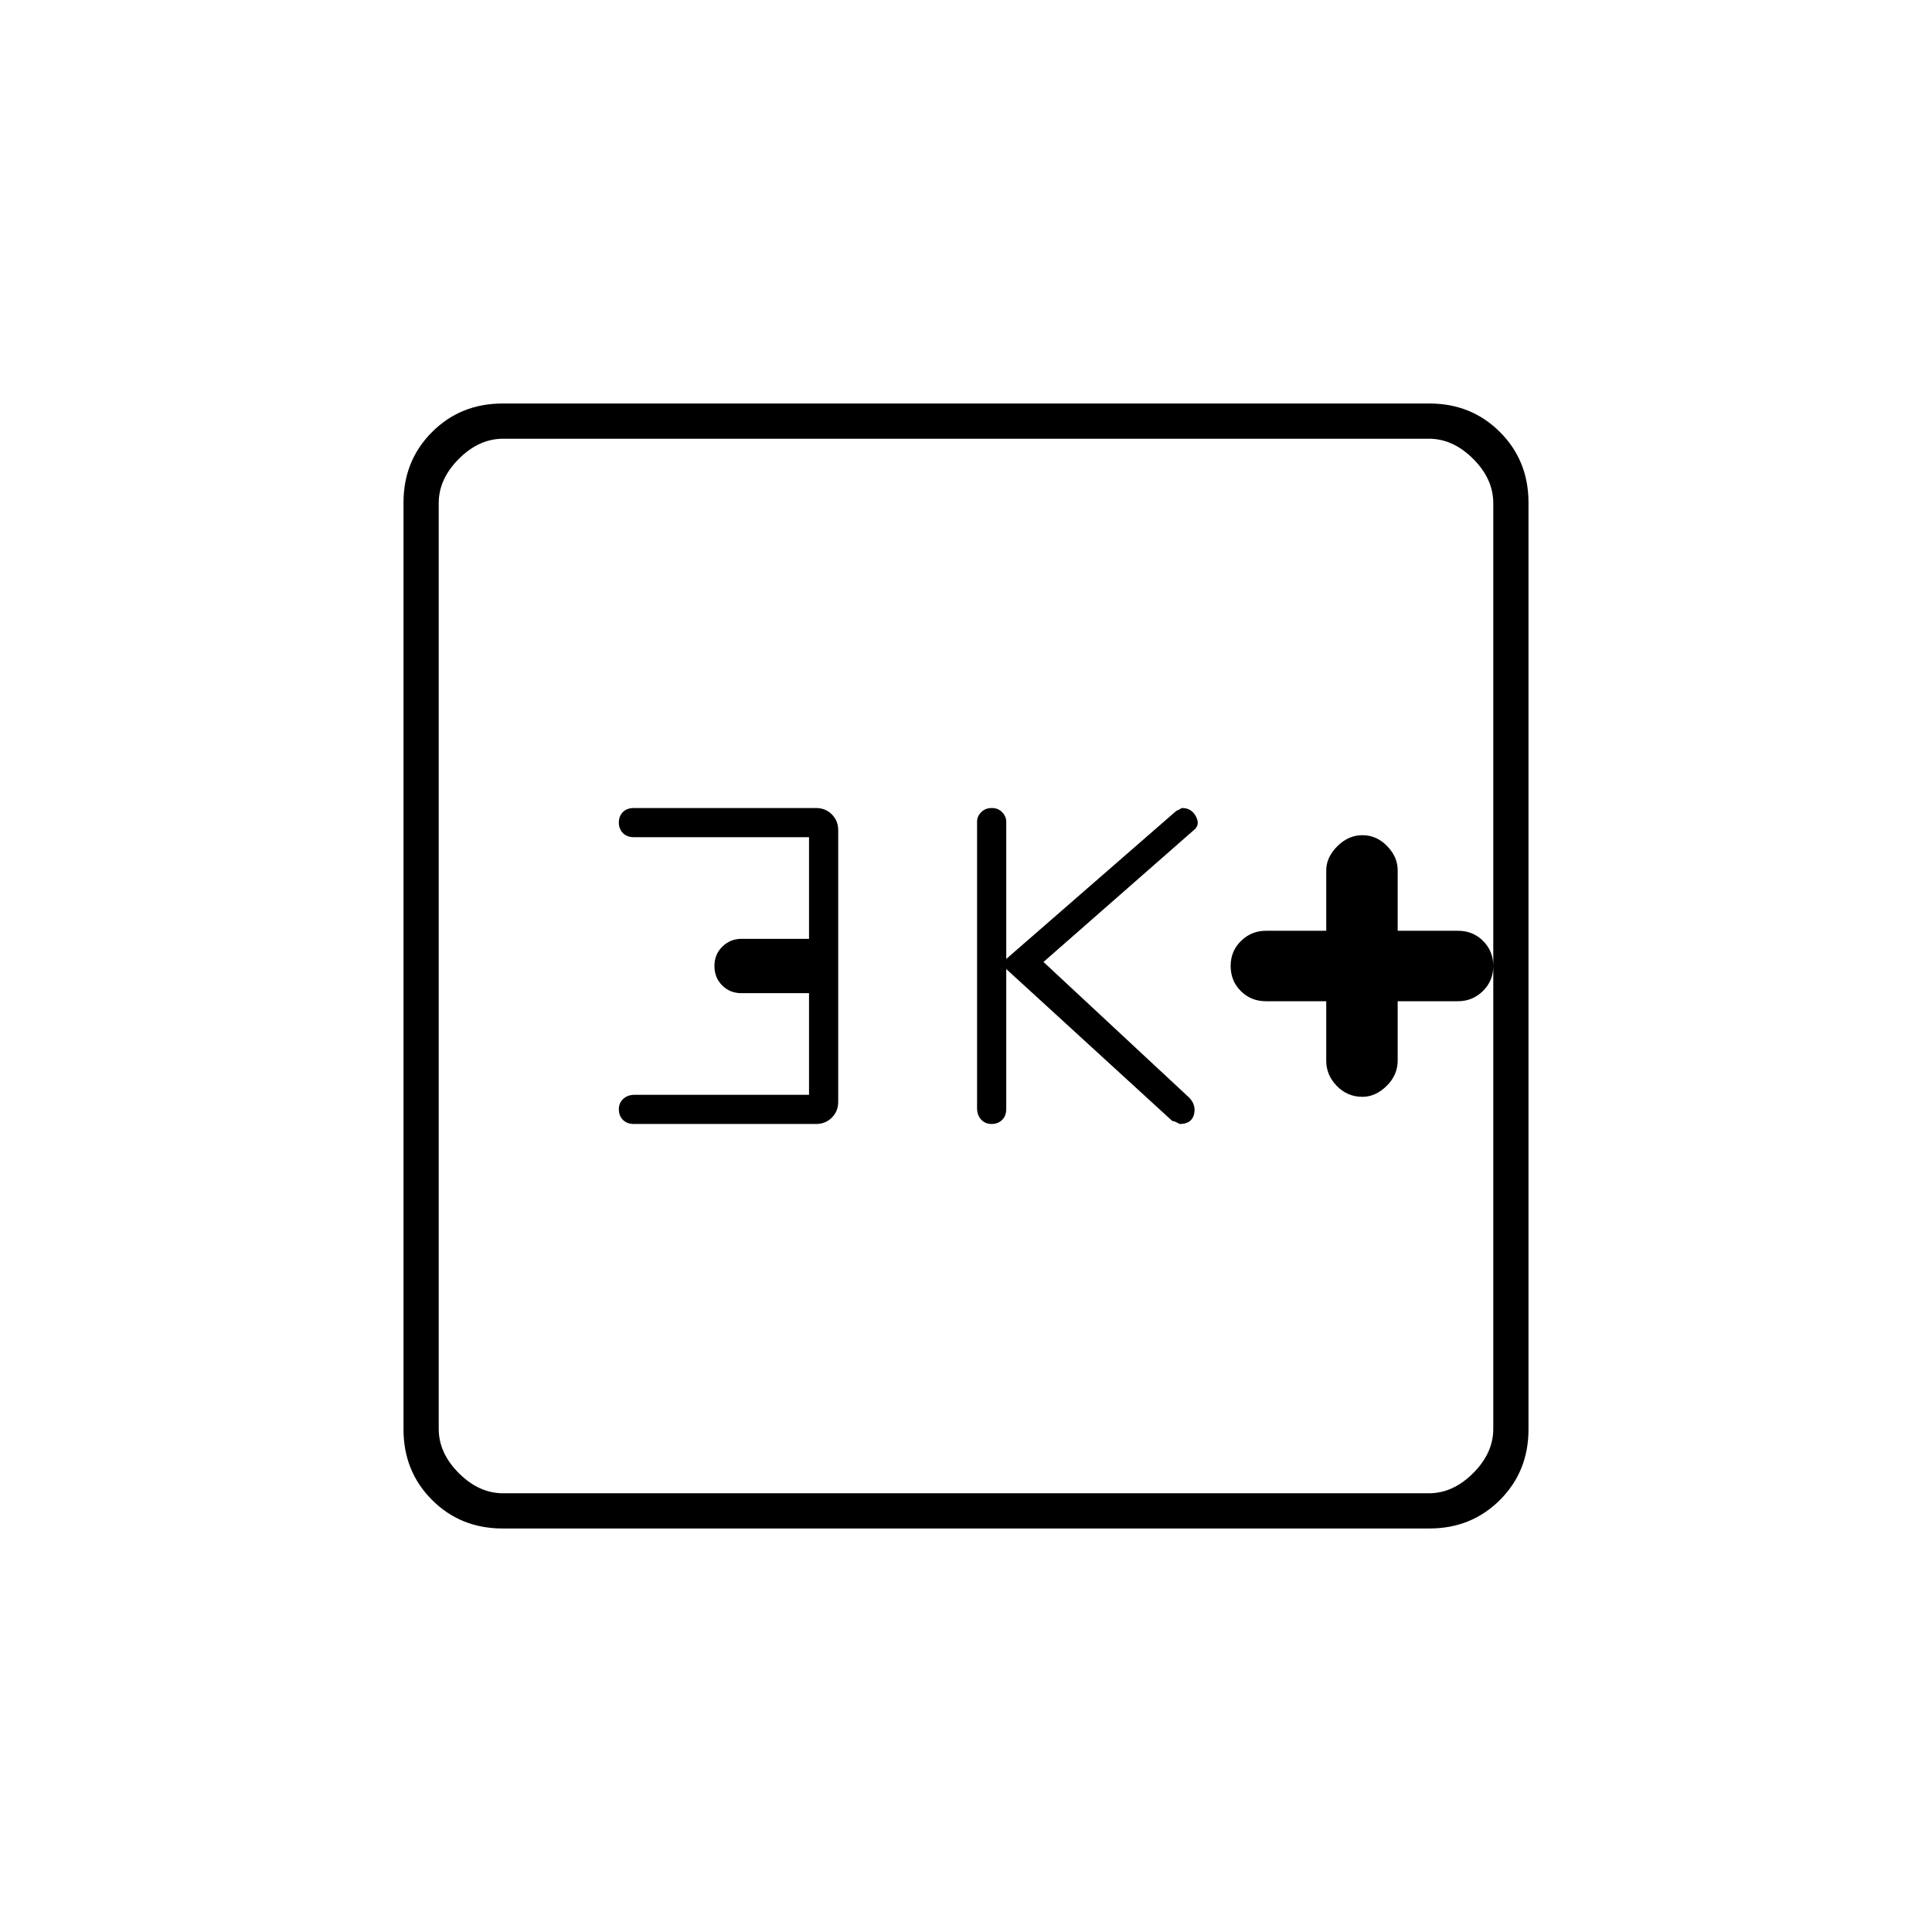 <svg xmlns="http://www.w3.org/2000/svg" height="20" viewBox="0 -960 960 960" width="20"><path d="M659-462.5v29.58q0 7.12 5.25 12.52Q669.5-415 677-415q6.5 0 12-5.4t5.5-12.6v-29.5h30q7.2 0 12.35-5.05Q742-472.6 742-480q0-7.4-5.05-12.45-5.05-5.05-12.45-5.05h-30v-30.08q0-6.62-5.25-12.02Q684-545 677-545t-12.5 5.5q-5.5 5.5-5.5 12v30h-30q-7.2 0-12.35 5.05-5.15 5.05-5.15 12.45 0 7.4 5.05 12.45 5.05 5.05 12.45 5.05h30Zm-159-16 82.5 75.5q1 0 3.69 1.5 5.81 0 7.06-4.62T591-414.5L518.5-482l74.58-65.42q3.42-2.58 1.21-6.83-2.22-4.25-6.87-4.25-.24 0-1.14.55-.9.54-1.81.89L500-483.5v-68.17q0-2.61-2-4.72-2.01-2.11-5.2-2.11-3.2 0-5.25 2.08t-2.05 4.65v142.39q0 3.45 2 5.66 2.01 2.22 5.2 2.22 3.2 0 5.25-2.02Q500-405.53 500-409v-69.5ZM402-416h-86.65q-3.42 0-5.63 2-2.22 2.01-2.22 5.2 0 3.2 2.02 5.25 2.01 2.05 5.48 2.05h90.5q4.67 0 7.84-3.16 3.16-3.17 3.16-7.84v-135q0-4.68-3.16-7.84-3.17-3.16-7.84-3.16H315q-3.47 0-5.48 2-2.02 2.01-2.02 5.2 0 3.2 2.02 5.25Q311.53-544 315-544h87v50.5h-33.56q-5.54 0-9.49 3.85T355-480q0 5.8 3.85 9.65 3.85 3.85 9.53 3.85H402v50.5ZM249.76-200.5q-20.9 0-35.08-14.18t-14.18-35.08v-460.48q0-20.9 14.18-35.08t35.08-14.18h460.48q20.9 0 35.08 14.18t14.18 35.08v460.48q0 20.9-14.18 35.08t-35.08 14.18H249.76ZM250-218h460q12 0 22-10t10-22v-460q0-12-10-22t-22-10H250q-12 0-22 10t-10 22v460q0 12 10 22t22 10Zm-32-524v524-524Z"/></svg>